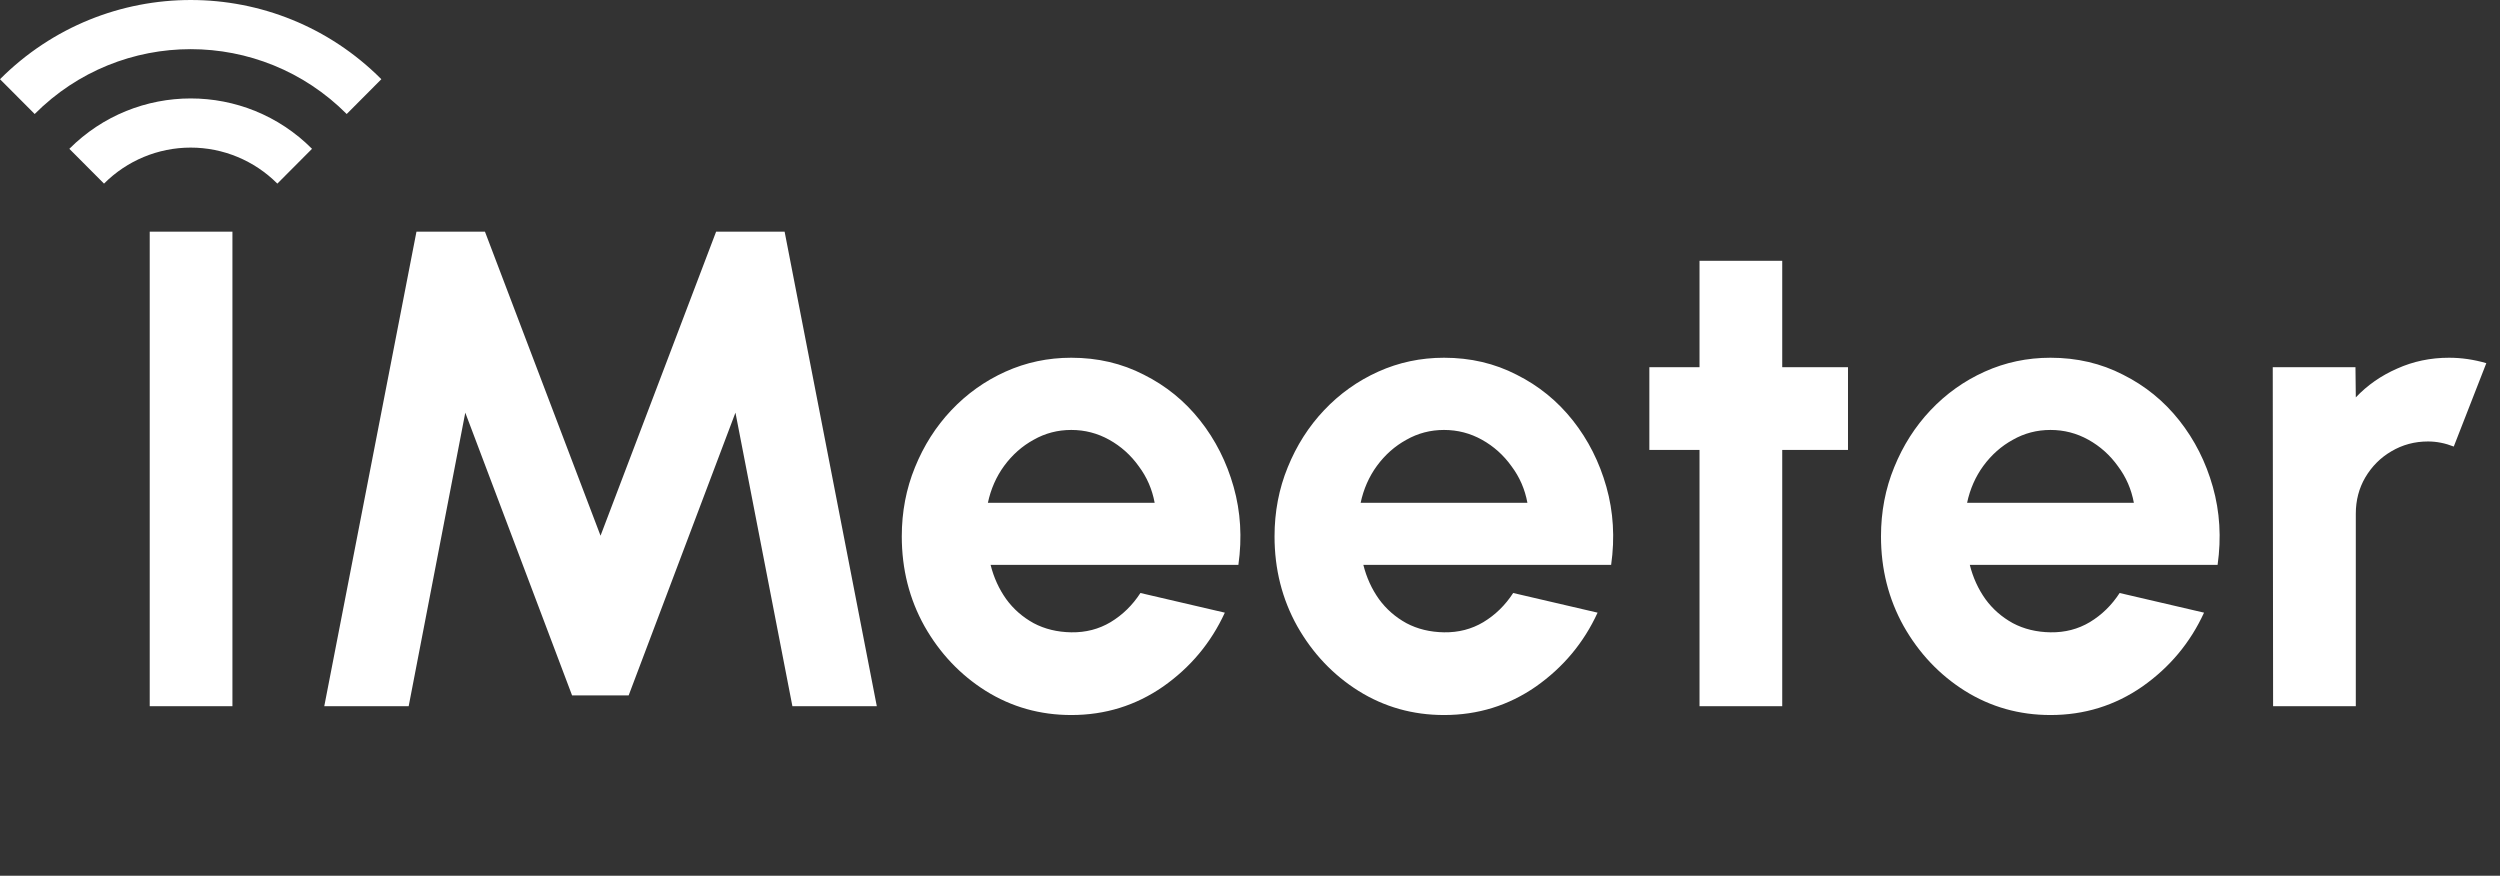 <svg width="177" height="62" viewBox="0 0 177 62" fill="none" xmlns="http://www.w3.org/2000/svg">
<rect x="0" y="0" width="177" height="62" fill="#333333" stroke="none"/>
<path d="M10.6 50V16.4H16.456V50H10.6ZM22.958 50L29.486 16.4H34.334L42.518 37.928L50.702 16.4H55.55L62.078 50H56.102L52.07 29.216L44.51 49.232H40.502L32.942 29.216L28.934 50H22.958ZM75.846 50.624C73.638 50.624 71.622 50.056 69.798 48.92C67.99 47.784 66.542 46.256 65.454 44.336C64.382 42.416 63.846 40.296 63.846 37.976C63.846 36.232 64.158 34.6 64.782 33.08C65.406 31.544 66.262 30.2 67.35 29.048C68.454 27.88 69.734 26.968 71.19 26.312C72.646 25.656 74.198 25.328 75.846 25.328C77.718 25.328 79.43 25.728 80.982 26.528C82.55 27.312 83.878 28.392 84.966 29.768C86.054 31.144 86.846 32.712 87.342 34.472C87.838 36.232 87.95 38.072 87.678 39.992H70.134C70.358 40.888 70.726 41.696 71.238 42.416C71.75 43.12 72.398 43.688 73.182 44.12C73.966 44.536 74.854 44.752 75.846 44.768C76.87 44.784 77.798 44.544 78.63 44.048C79.478 43.536 80.182 42.848 80.742 41.984L86.718 43.376C85.742 45.504 84.286 47.248 82.35 48.608C80.414 49.952 78.246 50.624 75.846 50.624ZM69.942 35.6H81.75C81.574 34.64 81.198 33.776 80.622 33.008C80.062 32.224 79.366 31.6 78.534 31.136C77.702 30.672 76.806 30.44 75.846 30.44C74.886 30.44 73.998 30.672 73.182 31.136C72.366 31.584 71.67 32.2 71.094 32.984C70.534 33.752 70.15 34.624 69.942 35.6ZM102.237 50.624C100.029 50.624 98.013 50.056 96.189 48.92C94.381 47.784 92.933 46.256 91.845 44.336C90.773 42.416 90.237 40.296 90.237 37.976C90.237 36.232 90.549 34.6 91.173 33.08C91.797 31.544 92.653 30.2 93.741 29.048C94.845 27.88 96.125 26.968 97.581 26.312C99.037 25.656 100.589 25.328 102.237 25.328C104.109 25.328 105.821 25.728 107.373 26.528C108.941 27.312 110.269 28.392 111.357 29.768C112.445 31.144 113.237 32.712 113.733 34.472C114.229 36.232 114.341 38.072 114.069 39.992H96.525C96.749 40.888 97.117 41.696 97.629 42.416C98.141 43.12 98.789 43.688 99.573 44.12C100.357 44.536 101.245 44.752 102.237 44.768C103.261 44.784 104.189 44.544 105.021 44.048C105.869 43.536 106.573 42.848 107.133 41.984L113.109 43.376C112.133 45.504 110.677 47.248 108.741 48.608C106.805 49.952 104.637 50.624 102.237 50.624ZM96.333 35.6H108.141C107.965 34.64 107.589 33.776 107.013 33.008C106.453 32.224 105.757 31.6 104.925 31.136C104.093 30.672 103.197 30.44 102.237 30.44C101.277 30.44 100.389 30.672 99.573 31.136C98.757 31.584 98.061 32.2 97.485 32.984C96.925 33.752 96.541 34.624 96.333 35.6ZM130.838 31.856H126.182V50H120.326V31.856H116.774V26H120.326V18.464H126.182V26H130.838V31.856ZM145.174 50.624C142.966 50.624 140.95 50.056 139.126 48.92C137.318 47.784 135.87 46.256 134.782 44.336C133.71 42.416 133.174 40.296 133.174 37.976C133.174 36.232 133.486 34.6 134.11 33.08C134.734 31.544 135.59 30.2 136.678 29.048C137.782 27.88 139.062 26.968 140.518 26.312C141.974 25.656 143.526 25.328 145.174 25.328C147.046 25.328 148.758 25.728 150.31 26.528C151.878 27.312 153.206 28.392 154.294 29.768C155.382 31.144 156.174 32.712 156.67 34.472C157.166 36.232 157.278 38.072 157.006 39.992H139.462C139.686 40.888 140.054 41.696 140.566 42.416C141.078 43.12 141.726 43.688 142.51 44.12C143.294 44.536 144.182 44.752 145.174 44.768C146.198 44.784 147.126 44.544 147.958 44.048C148.806 43.536 149.51 42.848 150.07 41.984L156.046 43.376C155.07 45.504 153.614 47.248 151.678 48.608C149.742 49.952 147.574 50.624 145.174 50.624ZM139.27 35.6H151.078C150.902 34.64 150.526 33.776 149.95 33.008C149.39 32.224 148.694 31.6 147.862 31.136C147.03 30.672 146.134 30.44 145.174 30.44C144.214 30.44 143.326 30.672 142.51 31.136C141.694 31.584 140.998 32.2 140.422 32.984C139.862 33.752 139.478 34.624 139.27 35.6ZM160.935 50L160.911 26H166.767L166.791 28.136C167.607 27.272 168.583 26.592 169.719 26.096C170.855 25.584 172.079 25.328 173.391 25.328C174.271 25.328 175.151 25.456 176.031 25.712L173.727 31.616C173.119 31.376 172.511 31.256 171.903 31.256C170.959 31.256 170.095 31.488 169.311 31.952C168.543 32.4 167.927 33.016 167.463 33.8C167.015 34.568 166.791 35.424 166.791 36.368V50H160.935Z" fill="white"/>
<path d="M2.455 8.072L0 5.608C7.462 -1.869 19.55 -1.869 27 5.608L24.546 8.072C18.446 1.95 8.554 1.95 2.455 8.072Z" fill="white"/>
<path d="M7.364 13L4.909 10.536C9.659 5.781 17.354 5.781 22.091 10.536L19.636 13C18.008 11.367 15.801 10.45 13.5 10.45C11.199 10.45 8.992 11.367 7.364 13Z" fill="white"/>
</svg>
